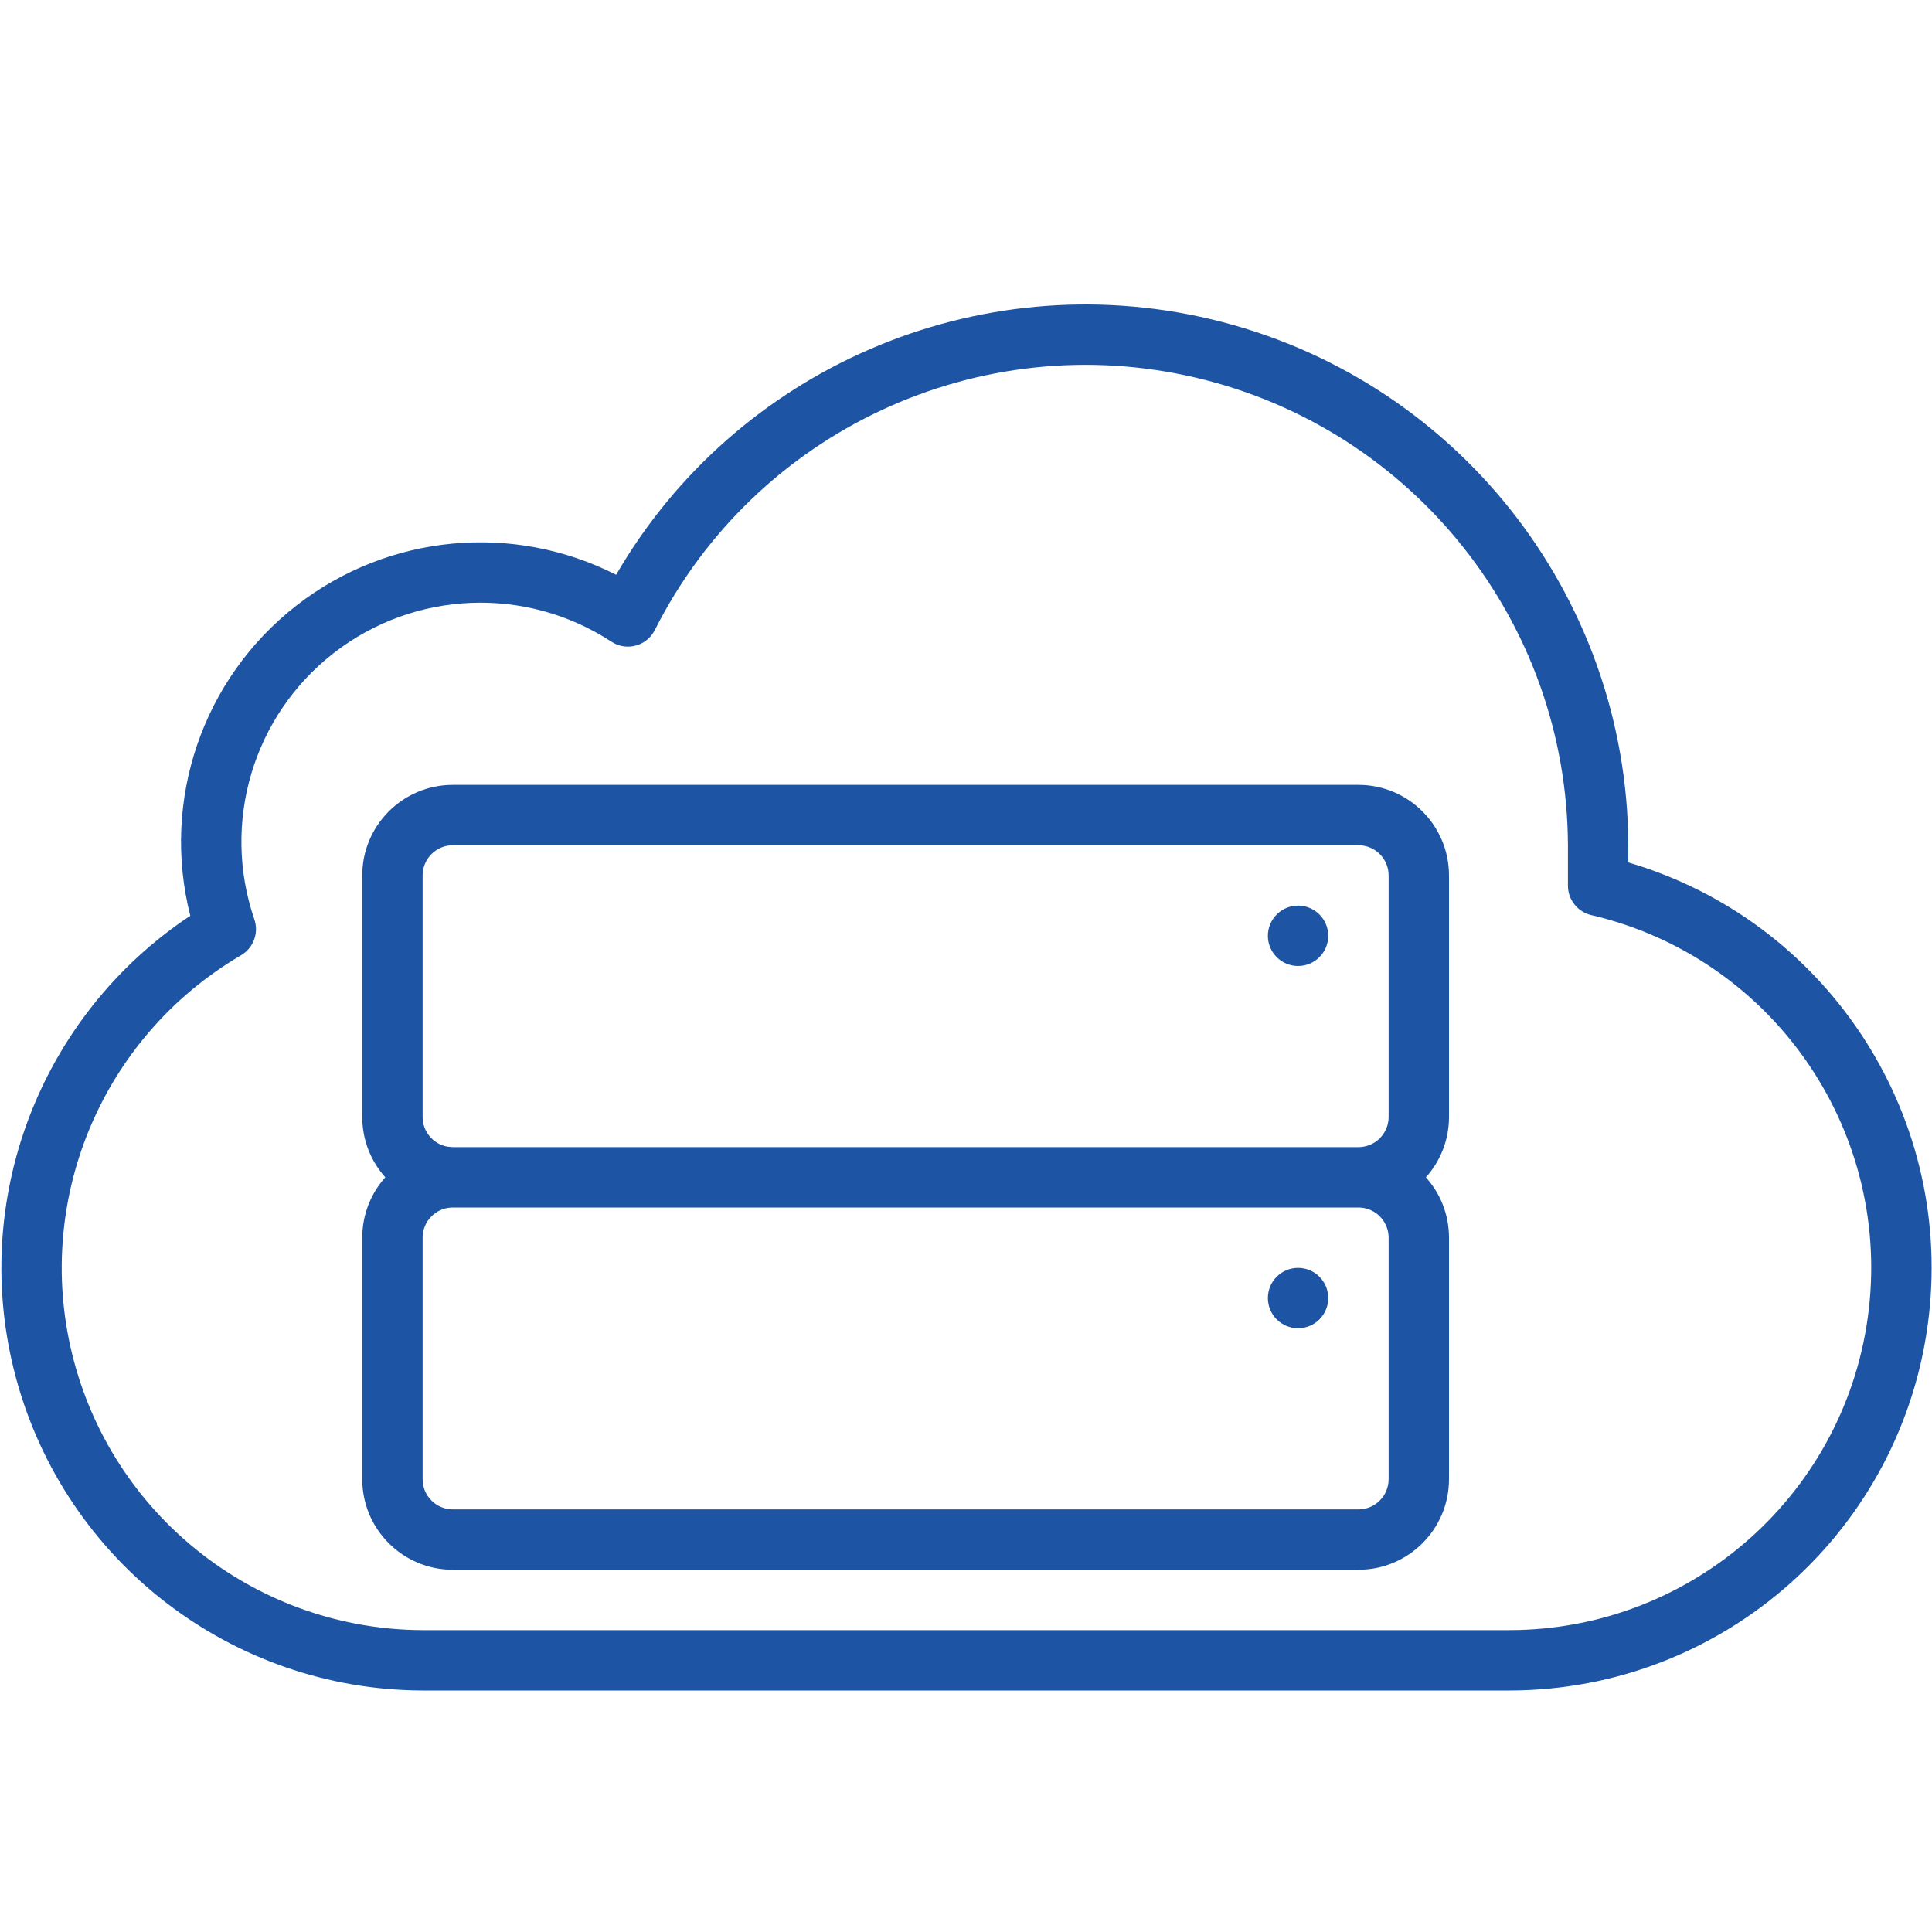 <svg width="120px" height="120px" viewBox="0 0 32 32" version="1.1" xmlns="http://www.w3.org/2000/svg" xmlns:xlink="http://www.w3.org/1999/xlink" fill="#1d55a4">
  <g id="Icons/concept/Cloud/Cloud-Server" stroke="none" stroke-width="1">
    <path d="M20.044,5.284 C24.089,6.238 26.953,9.841 26.97,14 L26.97,14.285 C30.216,15.238 32.337,18.398 31.948,21.797 C31.543,25.329 28.555,27.996 25,28 L6.998,28 C3.842,27.989 1.084,25.867 0.264,22.82 C-0.522,19.9 0.657,16.822 3.152,15.168 C2.668,13.269 3.347,11.245 4.913,10.027 C6.442,8.838 8.507,8.657 10.205,9.52 C12.181,6.113 16.17,4.371 20.044,5.284 Z M10.846,10.435 C10.712,10.702 10.376,10.792 10.126,10.628 C8.711,9.702 6.863,9.778 5.527,10.817 C4.192,11.855 3.664,13.628 4.213,15.228 C4.29,15.453 4.198,15.701 3.993,15.822 C1.658,17.188 0.526,19.948 1.229,22.56 C1.932,25.172 4.297,26.99 7,27 L24.999,27 C28.047,26.997 30.607,24.71 30.954,21.683 C31.301,18.656 29.324,15.849 26.356,15.157 C26.13,15.104 25.97,14.902 25.97,14.67 L25.97,14.002 L25.97,14.002 C25.955,10.308 23.41,7.105 19.814,6.257 C16.219,5.409 12.51,7.137 10.846,10.435 Z M22.5,13 C23.328,13 24,13.672 24,14.5 L24,18.5 C24,18.885 23.855,19.236 23.617,19.501 C23.856,19.765 24,20.116 24,20.5 L24,24.5 C24,25.328 23.328,26 22.5,26 L7.5,26 C6.672,26 6,25.328 6,24.5 L6,20.5 C6,20.116 6.144,19.765 6.382,19.5 C6.145,19.236 6,18.885 6,18.5 L6,14.5 C6,13.672 6.672,13 7.5,13 L22.5,13 Z M22.5,20 L7.5,20 C7.224,20 7,20.224 7,20.5 L7,24.5 C7,24.776 7.224,25 7.5,25 L22.5,25 C22.776,25 23,24.776 23,24.5 L23,20.5 C23,20.224 22.776,20 22.5,20 Z M21.5,21 C21.776,21 22,21.224 22,21.5 C22,21.776 21.776,22 21.5,22 C21.224,22 21,21.776 21,21.5 C21,21.224 21.224,21 21.5,21 Z M22.5,14 L7.5,14 C7.224,14 7,14.224 7,14.5 L7,18.5 C7,18.745 7.177,18.95 7.41,18.992 L7.5,19 L7.5,19 L22.5,19 C22.776,19 23,18.776 23,18.5 L23,14.5 C23,14.224 22.776,14 22.5,14 Z M21.5,15 C21.776,15 22,15.224 22,15.5 C22,15.776 21.776,16 21.5,16 C21.224,16 21,15.776 21,15.5 C21,15.224 21.224,15 21.5,15 Z" id="Color"></path>
  </g>
</svg>
